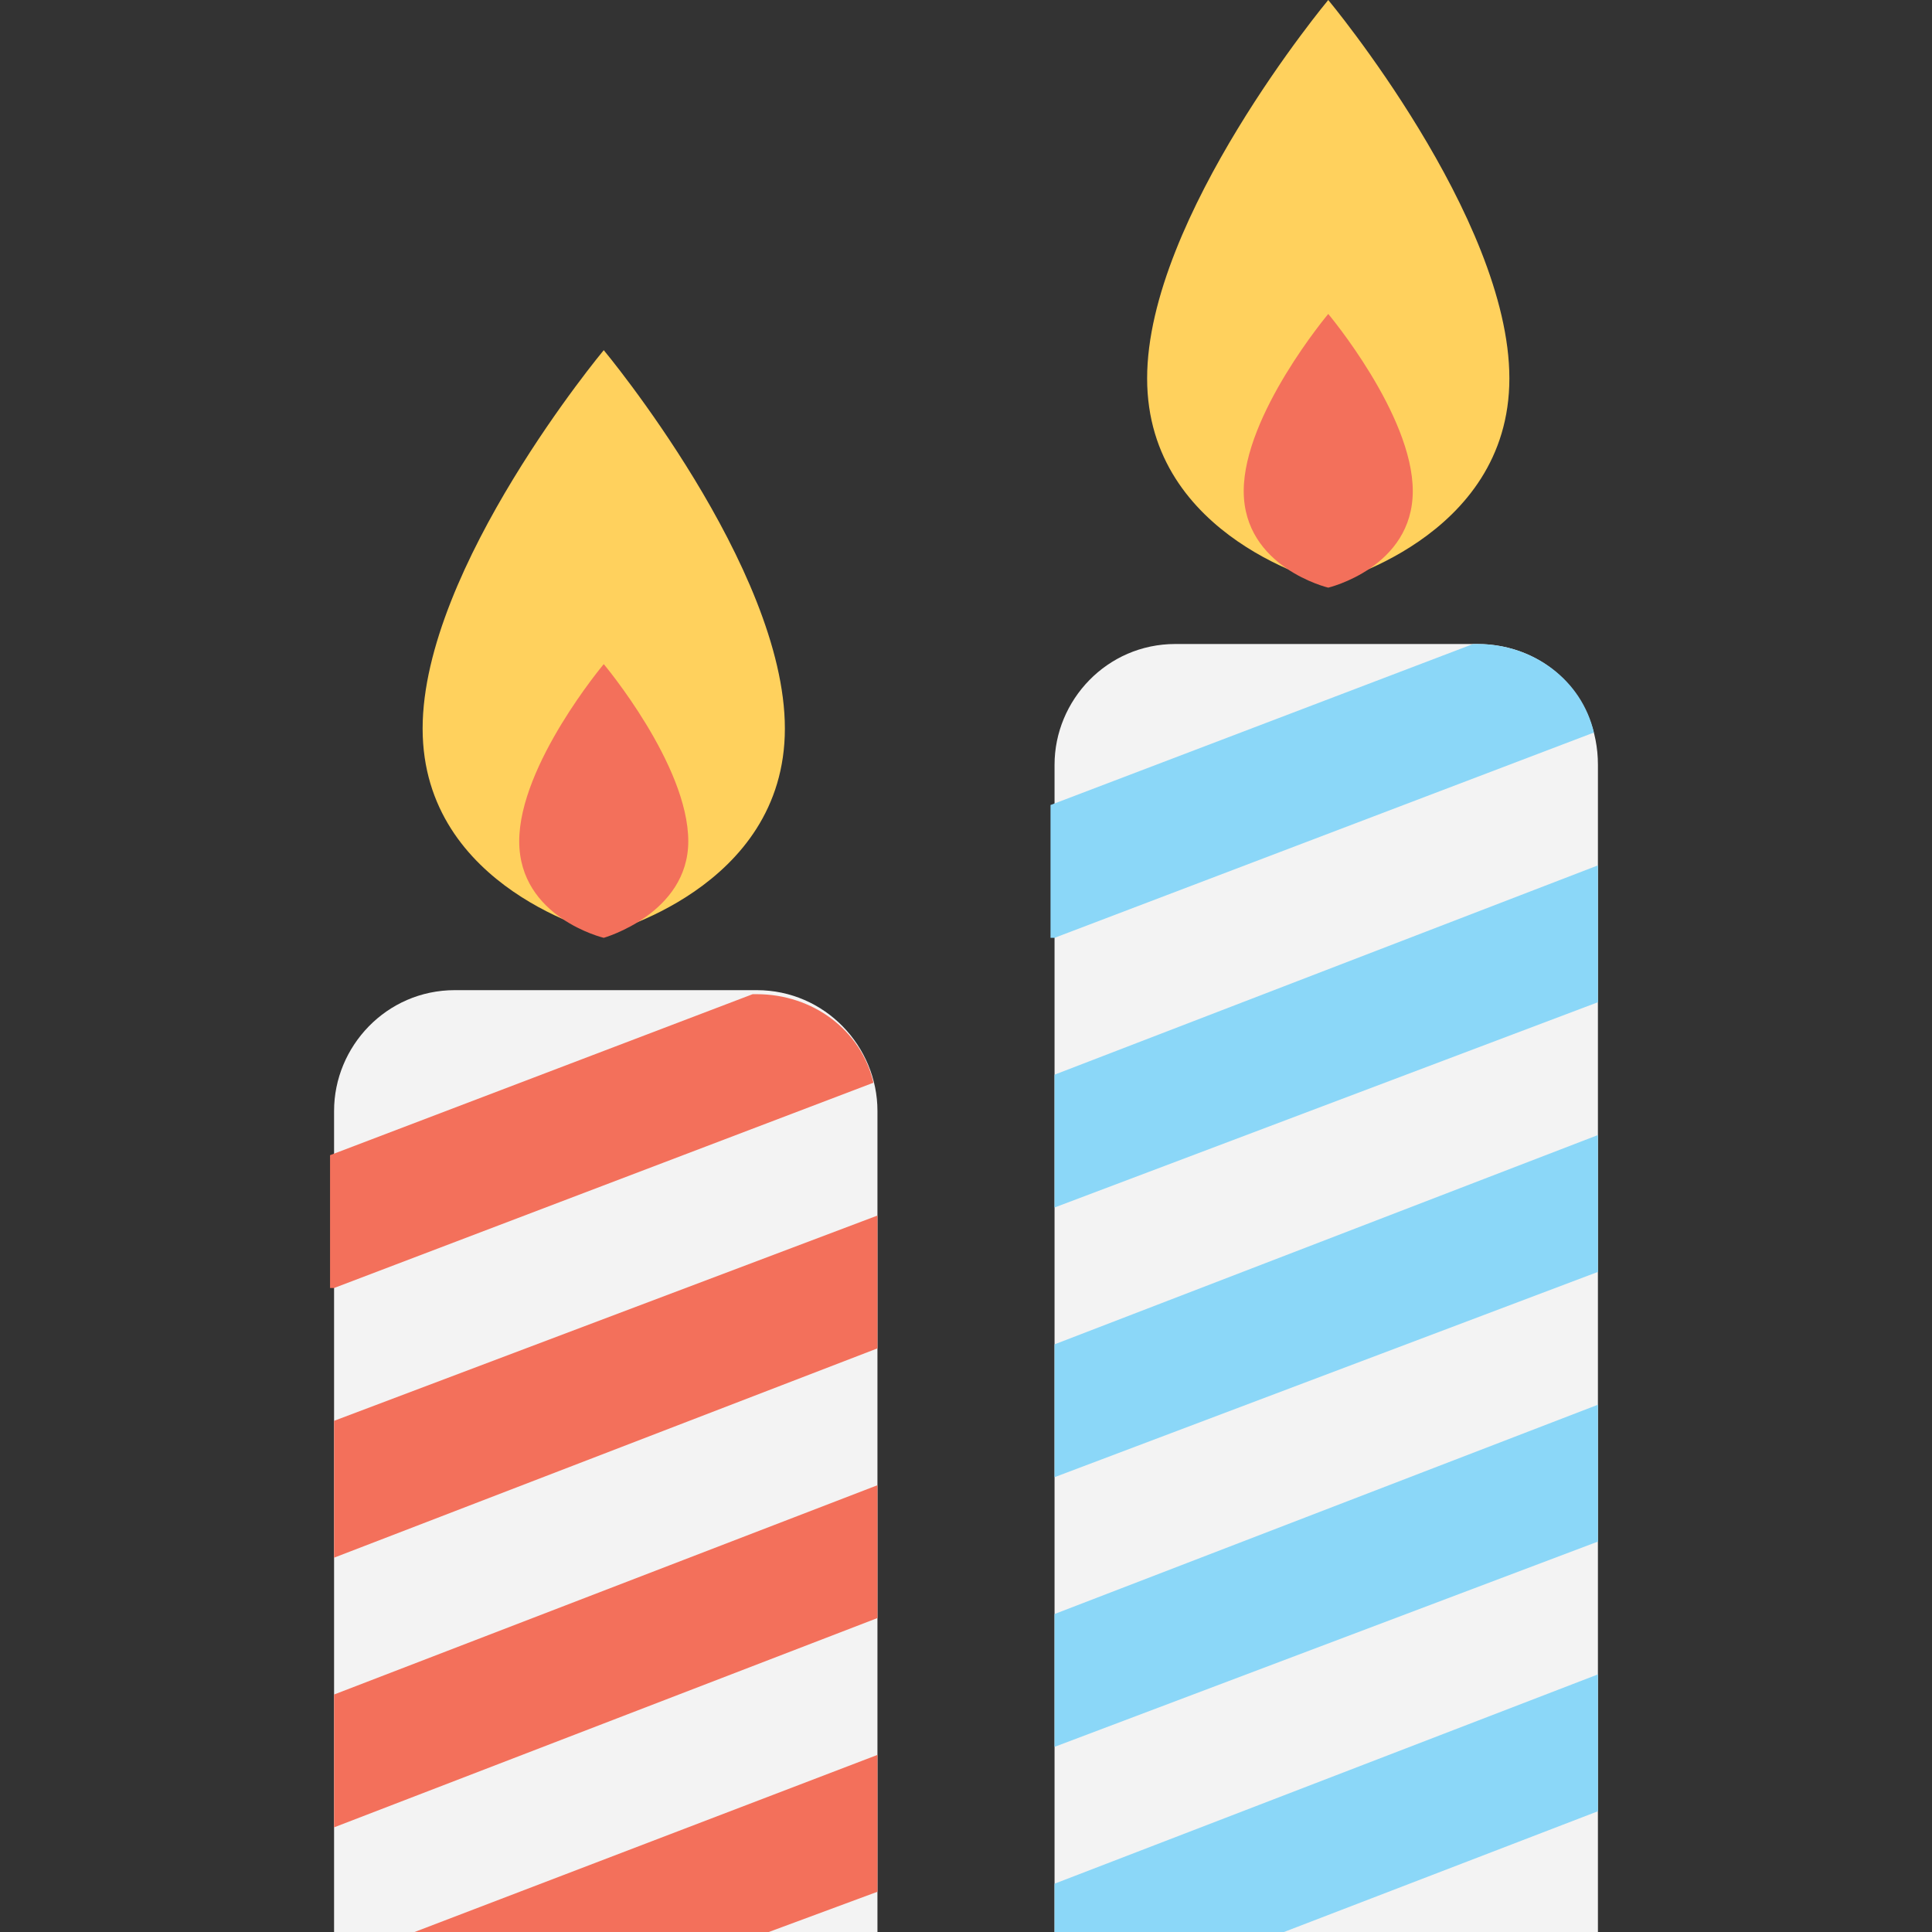 <?xml version="1.0" encoding="utf-8"?>
<!-- Generator: Adobe Illustrator 18.0.0, SVG Export Plug-In . SVG Version: 6.00 Build 0)  -->
<!DOCTYPE svg PUBLIC "-//W3C//DTD SVG 1.1//EN" "http://www.w3.org/Graphics/SVG/1.1/DTD/svg11.dtd">
<svg version="1.1" id="Layer_1" xmlns="http://www.w3.org/2000/svg" xmlns:xlink="http://www.w3.org/1999/xlink" x="0px" y="0px"
	 viewBox="0 0 48 48" enable-background="new 0 0 48 48" xml:space="preserve">
<rect x="0" y="0" width="48" height="48" fill="#333333" stroke="none"/>
<g>
	<g>
		<g>
			<path fill="#F3F3F3" d="M18.8,24.6h-7.5c-1.7,0-3,1.4-3,3V48h13.5V27.6C21.8,26,20.5,24.6,18.8,24.6z"/>
			<g>
				<polygon fill="#F3705B" points="19.1,48 21.8,47 21.8,43.6 10.3,48 				"/>
				<polygon fill="#F3705B" points="8.3,45.4 21.8,40.2 21.8,36.9 8.3,42.1 				"/>
				<polygon fill="#F3705B" points="8.3,38.7 21.8,33.5 21.8,30.2 8.3,35.3 				"/>
				<path fill="#F3705B" d="M8.3,32l13.4-5.1c-0.3-1.3-1.5-2.2-2.9-2.2h-0.1l-10.5,4V32z"/>
			</g>
			<g>
				<g>
					<path fill="#FFD15D" d="M15,8.7c0,0-4.5,5.4-4.5,9.4s4.5,5.1,4.5,5.1s4.5-1.1,4.5-5.1S15,8.7,15,8.7z"/>
					<g>
						<g>
							<path fill="#F3705B" d="M17.1,20.9c0-1.9-2.1-4.4-2.1-4.4s-2.1,2.5-2.1,4.4s2.1,2.4,2.1,2.4S17.1,22.7,17.1,20.9z"/>
						</g>
					</g>
				</g>
			</g>
		</g>
		<g>
			<path fill="#F3F3F3" d="M36.7,16h-7.5c-1.7,0-3,1.4-3,3v29h13.5V19C39.7,17.3,38.4,16,36.7,16z"/>
			<g>
				<polygon fill="#8BD7F8" points="39.7,41.6 26.2,46.8 26.2,48 31.9,48 39.7,45 				"/>
				<polygon fill="#8BD7F8" points="26.2,43.4 39.7,38.3 39.7,34.9 26.2,40.1 				"/>
				<polygon fill="#8BD7F8" points="26.2,36.7 39.7,31.6 39.7,28.2 26.2,33.4 				"/>
				<polygon fill="#8BD7F8" points="26.2,30 39.7,24.9 39.7,21.5 26.2,26.7 				"/>
				<path fill="#8BD7F8" d="M26.2,23.3l13.4-5.1c-0.3-1.3-1.5-2.2-2.9-2.2h-0.1l-10.5,4V23.3z"/>
			</g>
			<g>
				<g>
					<path fill="#FFD15D" d="M33,0c0,0-4.5,5.4-4.5,9.4c0,4,4.5,5.1,4.5,5.1s4.5-1.1,4.5-5.1C37.5,5.4,33,0,33,0z"/>
					<g>
						<g>
							<path fill="#F3705B" d="M35.1,12.2c0-1.9-2.1-4.4-2.1-4.4s-2.1,2.5-2.1,4.4s2.1,2.4,2.1,2.4S35.1,14.1,35.1,12.2z"/>
						</g>
					</g>
				</g>
			</g>
		</g>
	</g>
</g>
</svg>
